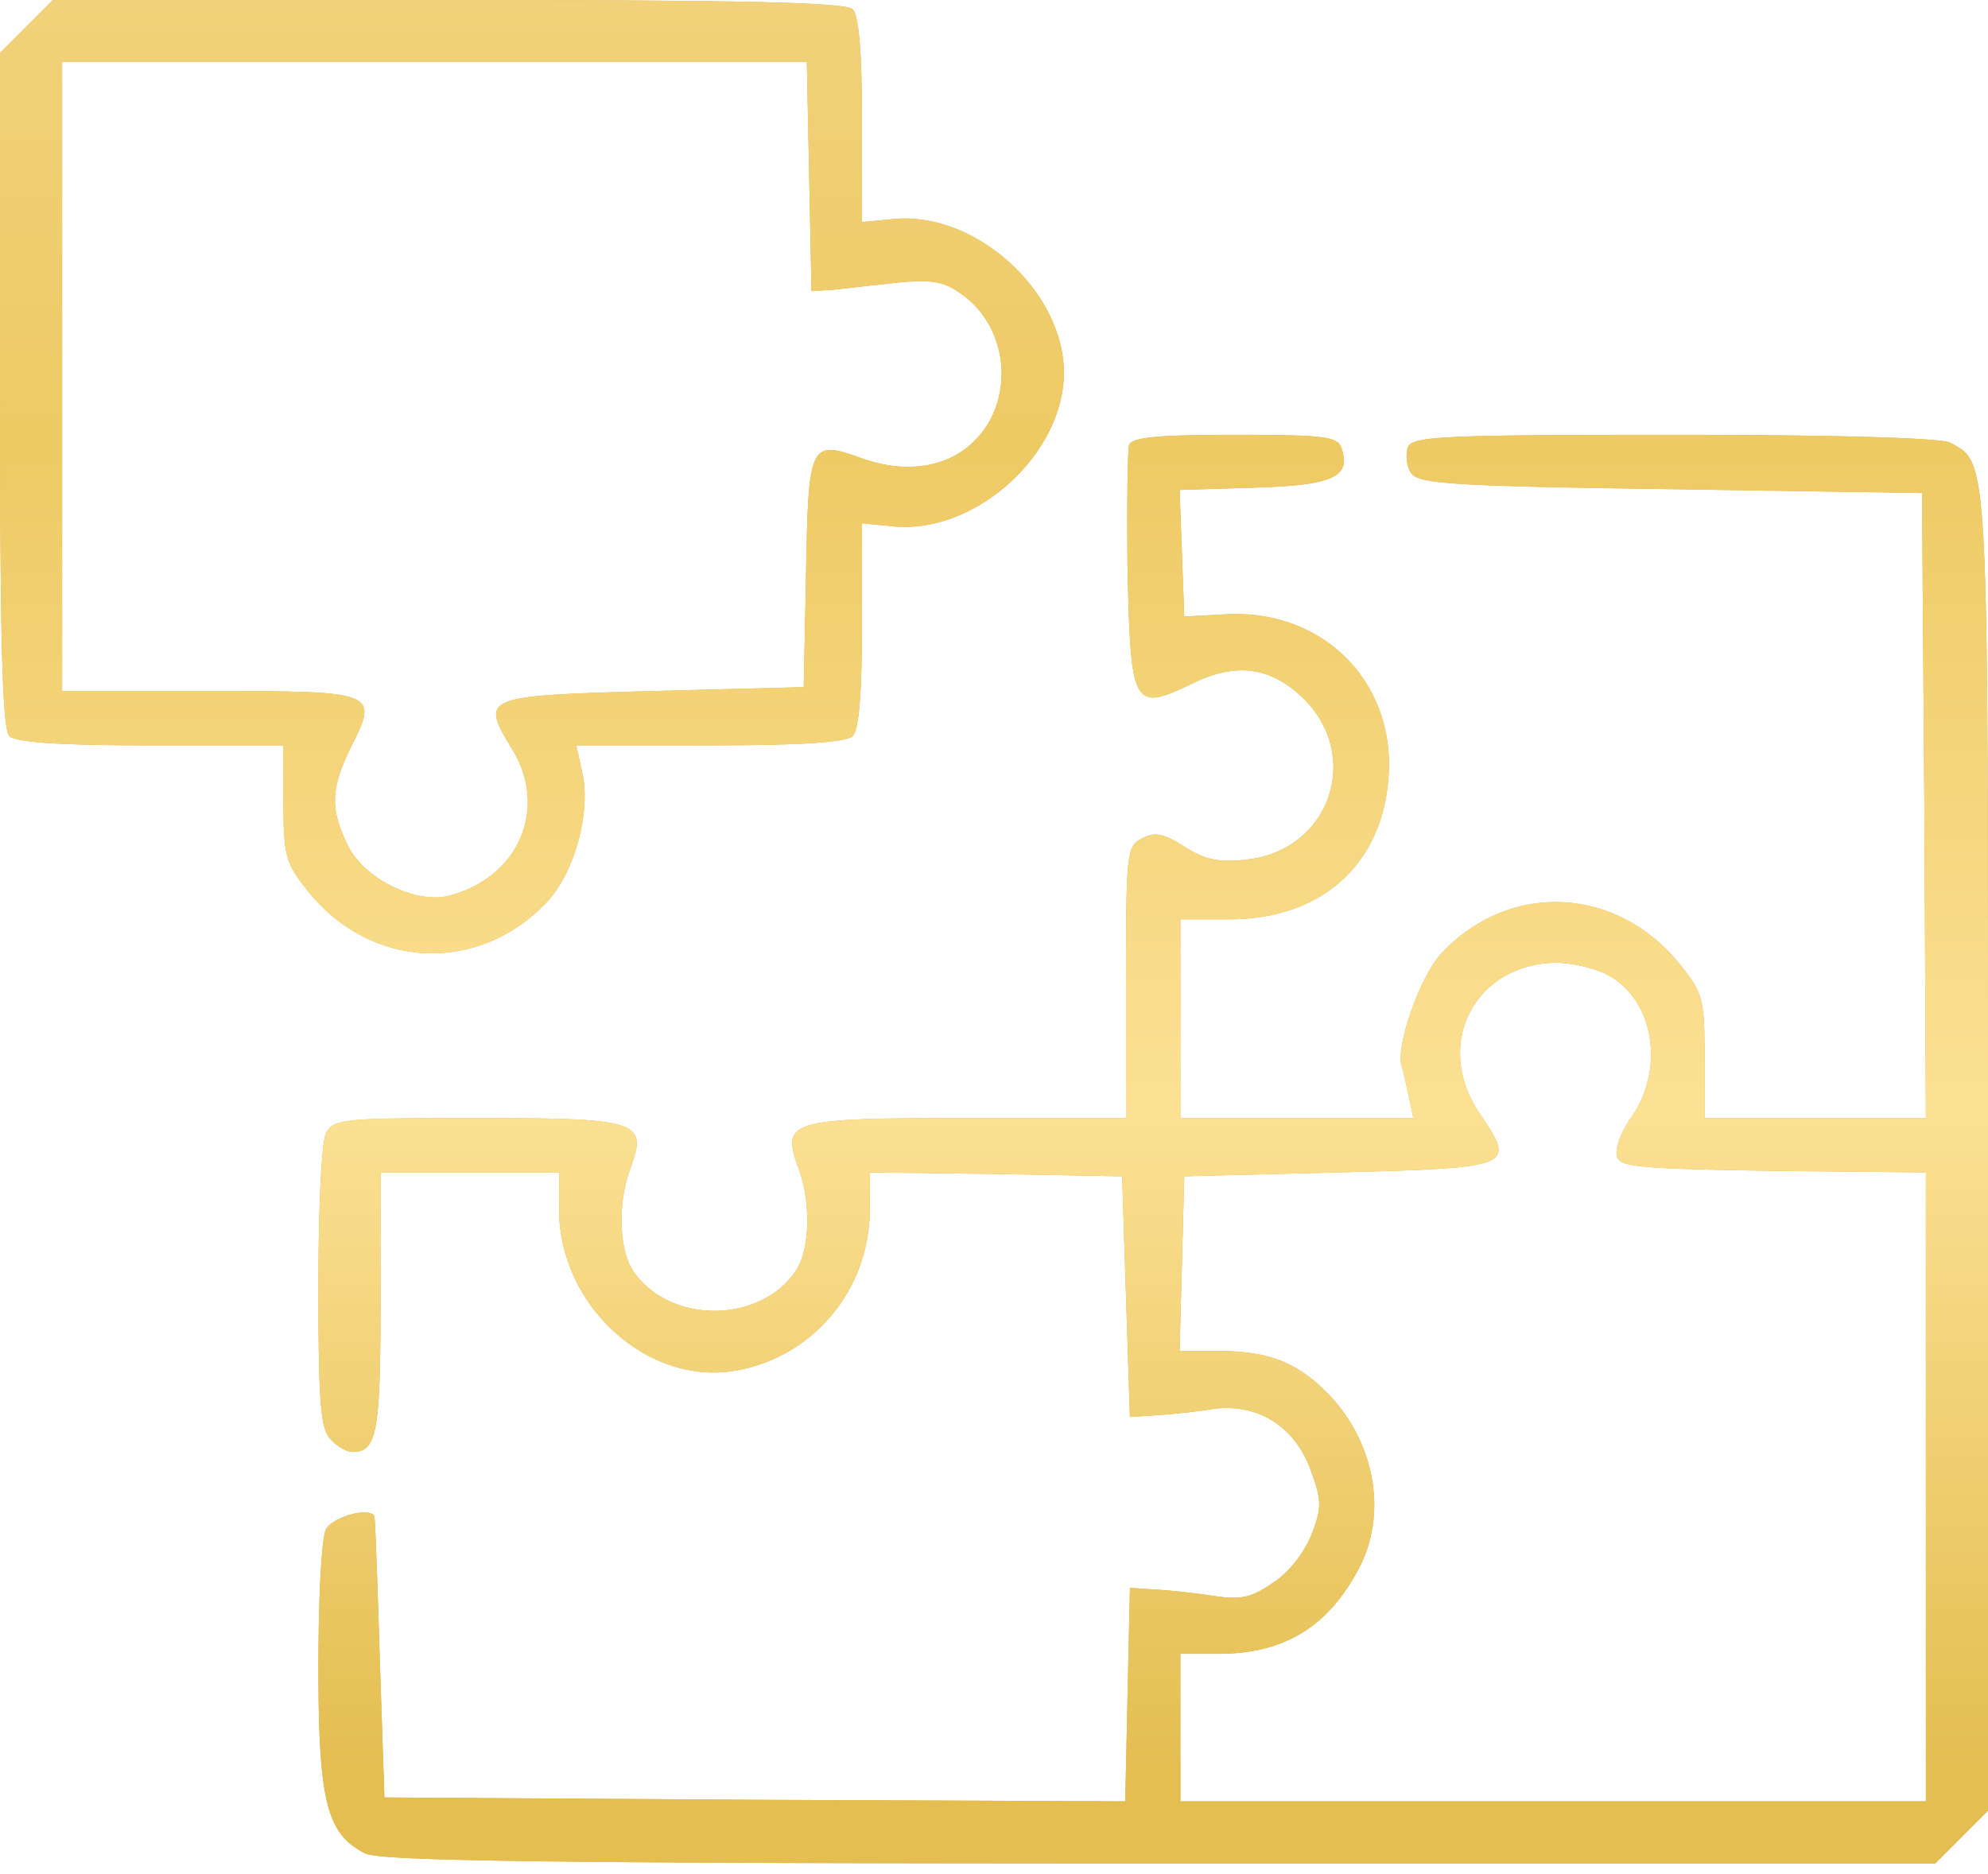 <svg width="105" height="99" fill="none" xmlns="http://www.w3.org/2000/svg"><path d="M0 2.79v17.8c0 13.289.123 17.924.492 18.293.328.328 2.584.492 7.465.492h7.014v3.035c0 2.79.123 3.2 1.271 4.635 3.322 4.183 9.024 4.43 12.633.615 1.477-1.558 2.338-4.758 1.887-6.808l-.328-1.477h7.054c4.922 0 7.219-.164 7.547-.492.328-.328.492-2.215.492-5.865v-5.373l1.682.164c4.307.41 8.982-3.815 8.982-8.122 0-4.306-4.675-8.53-8.982-8.12l-1.682.163V6.357c0-3.65-.164-5.537-.492-5.865C44.666.123 39.375 0 23.666 0H2.789L0 2.79zm42.861 12.59l1.23-.081c.698-.082 2.175-.246 3.323-.37 1.64-.163 2.379-.081 3.2.493 2.173 1.394 2.911 4.348 1.722 6.685-1.23 2.338-3.897 3.159-6.85 2.092-2.707-.984-2.789-.78-2.912 6.03l-.123 6.07-7.998.205c-8.941.246-9.105.287-7.424 3.035 1.969 3.158.37 6.85-3.363 7.793-1.764.41-4.512-.943-5.332-2.748-.902-1.887-.861-2.912.164-5.045 1.518-2.994 1.477-3.035-7.424-3.035H3.281V3.28h39.334l.246 12.1z" fill="#D4AE41"/><path d="M0 2.79v17.8c0 13.289.123 17.924.492 18.293.328.328 2.584.492 7.465.492h7.014v3.035c0 2.79.123 3.2 1.271 4.635 3.322 4.183 9.024 4.43 12.633.615 1.477-1.558 2.338-4.758 1.887-6.808l-.328-1.477h7.054c4.922 0 7.219-.164 7.547-.492.328-.328.492-2.215.492-5.865v-5.373l1.682.164c4.307.41 8.982-3.815 8.982-8.122 0-4.306-4.675-8.53-8.982-8.12l-1.682.163V6.357c0-3.65-.164-5.537-.492-5.865C44.666.123 39.375 0 23.666 0H2.789L0 2.79zm42.861 12.59l1.23-.081c.698-.082 2.175-.246 3.323-.37 1.64-.163 2.379-.081 3.2.493 2.173 1.394 2.911 4.348 1.722 6.685-1.23 2.338-3.897 3.159-6.85 2.092-2.707-.984-2.789-.78-2.912 6.03l-.123 6.07-7.998.205c-8.941.246-9.105.287-7.424 3.035 1.969 3.158.37 6.85-3.363 7.793-1.764.41-4.512-.943-5.332-2.748-.902-1.887-.861-2.912.164-5.045 1.518-2.994 1.477-3.035-7.424-3.035H3.281V3.28h39.334l.246 12.1z" fill="url(#paint0_linear_9_1933)"/><path d="M59.637 23.502c-.082.287-.123 3.281-.082 6.603.164 7.22.287 7.506 3.363 6.03 2.379-1.19 4.224-.903 5.947.779 3.076 3.076 1.354 7.998-2.994 8.49-1.435.164-2.174.041-3.281-.656-1.149-.738-1.6-.82-2.297-.451-.78.41-.82.82-.82 7.588v7.178h-8.368c-9.433 0-9.843.122-8.941 2.624.697 1.846.615 4.39-.164 5.496-1.928 2.749-6.603 2.749-8.531 0-.78-1.107-.862-3.65-.164-5.496.902-2.46.45-2.624-8.121-2.624-7.014 0-7.547.04-7.957.779-.247.492-.41 3.896-.41 8.203 0 6.152.122 7.465.656 7.998.328.369.861.656 1.148.656 1.272 0 1.477-.984 1.477-7.875v-6.89h9.433v1.968c0 5.086 4.717 9.352 9.393 8.49 4.06-.738 7.014-4.306 7.014-8.49v-1.968l6.685.082 6.645.123.41 12.714 1.23-.082c.697-.04 2.05-.164 3.076-.328 2.42-.369 4.471.903 5.291 3.364.533 1.435.533 1.886 0 3.24-.369.943-1.19 2.01-2.01 2.543-1.189.82-1.722.943-3.28.697a36.192 36.192 0 00-3.077-.328l-1.23-.082-.246 11.28-19.565-.083-19.564-.123-.246-7.383c-.123-4.06-.246-7.424-.287-7.506-.37-.45-2.174.082-2.543.698-.247.45-.41 3.61-.41 7.3 0 7.137.45 8.819 2.46 9.844.78.41 10.05.533 41.96.533h40.974L105 95.648V60.95c0-37.283.041-36.463-2.01-37.57-.533-.246-5.906-.41-14.601-.41-12.346 0-13.782.082-14.028.656-.123.37-.082.984.164 1.354.37.574 2.051.697 13.7.86l13.289.206.123 16.488.082 16.53h-11.69v-3.24c0-2.995-.082-3.364-1.271-4.84-3.322-4.184-9.024-4.471-12.633-.616-1.108 1.19-2.42 4.881-2.092 5.947.082.288.246.985.37 1.6l.245 1.148H62.344v-10.5h2.584c4.84 0 8.08-2.87 8.408-7.505.369-5.004-3.404-8.819-8.45-8.614l-2.337.123-.246-6.685 3.978-.123c4.143-.123 5.127-.574 4.553-2.133-.205-.574-1.026-.656-5.62-.656-4.019 0-5.413.123-5.577.533zM84.86 51.475c2.502 1.271 3.117 5.003 1.272 7.587-.492.698-.82 1.559-.739 1.97.123.614.903.697 8.245.82l8.08.082v33.222H62.344v-7.793h2.01c3.486 0 5.824-1.435 7.464-4.594 1.518-2.994.739-6.89-1.968-9.433-1.518-1.436-2.995-1.969-5.496-1.969h-2.051l.246-9.228 8.203-.206c9.228-.245 9.31-.287 7.424-3.076-2.502-3.65-.328-7.916 3.978-7.998.862 0 2.092.287 2.707.616z" fill="#D4AE41"/><path d="M59.637 23.502c-.082.287-.123 3.281-.082 6.603.164 7.22.287 7.506 3.363 6.03 2.379-1.19 4.224-.903 5.947.779 3.076 3.076 1.354 7.998-2.994 8.49-1.435.164-2.174.041-3.281-.656-1.149-.738-1.6-.82-2.297-.451-.78.41-.82.82-.82 7.588v7.178h-8.368c-9.433 0-9.843.122-8.941 2.624.697 1.846.615 4.39-.164 5.496-1.928 2.749-6.603 2.749-8.531 0-.78-1.107-.862-3.65-.164-5.496.902-2.46.45-2.624-8.121-2.624-7.014 0-7.547.04-7.957.779-.247.492-.41 3.896-.41 8.203 0 6.152.122 7.465.656 7.998.328.369.861.656 1.148.656 1.272 0 1.477-.984 1.477-7.875v-6.89h9.433v1.968c0 5.086 4.717 9.352 9.393 8.49 4.06-.738 7.014-4.306 7.014-8.49v-1.968l6.685.082 6.645.123.41 12.714 1.23-.082c.697-.04 2.05-.164 3.076-.328 2.42-.369 4.471.903 5.291 3.364.533 1.435.533 1.886 0 3.24-.369.943-1.19 2.01-2.01 2.543-1.189.82-1.722.943-3.28.697a36.192 36.192 0 00-3.077-.328l-1.23-.082-.246 11.28-19.565-.083-19.564-.123-.246-7.383c-.123-4.06-.246-7.424-.287-7.506-.37-.45-2.174.082-2.543.698-.247.45-.41 3.61-.41 7.3 0 7.137.45 8.819 2.46 9.844.78.41 10.05.533 41.96.533h40.974L105 95.648V60.95c0-37.283.041-36.463-2.01-37.57-.533-.246-5.906-.41-14.601-.41-12.346 0-13.782.082-14.028.656-.123.37-.082.984.164 1.354.37.574 2.051.697 13.7.86l13.289.206.123 16.488.082 16.53h-11.69v-3.24c0-2.995-.082-3.364-1.271-4.84-3.322-4.184-9.024-4.471-12.633-.616-1.108 1.19-2.42 4.881-2.092 5.947.082.288.246.985.37 1.6l.245 1.148H62.344v-10.5h2.584c4.84 0 8.08-2.87 8.408-7.505.369-5.004-3.404-8.819-8.45-8.614l-2.337.123-.246-6.685 3.978-.123c4.143-.123 5.127-.574 4.553-2.133-.205-.574-1.026-.656-5.62-.656-4.019 0-5.413.123-5.577.533zM84.86 51.475c2.502 1.271 3.117 5.003 1.272 7.587-.492.698-.82 1.559-.739 1.97.123.614.903.697 8.245.82l8.08.082v33.222H62.344v-7.793h2.01c3.486 0 5.824-1.435 7.464-4.594 1.518-2.994.739-6.89-1.968-9.433-1.518-1.436-2.995-1.969-5.496-1.969h-2.051l.246-9.228 8.203-.206c9.228-.245 9.31-.287 7.424-3.076-2.502-3.65-.328-7.916 3.978-7.998.862 0 2.092.287 2.707.616z" fill="url(#paint1_linear_9_1933)"/><defs><linearGradient id="paint0_linear_9_1933" x1="52.5" y1="0" x2="52.5" y2="98.437" gradientUnits="userSpaceOnUse"><stop stop-color="#F1D27A"/><stop offset=".24" stop-color="#EECA64"/><stop offset=".594" stop-color="#FCE194"/><stop offset=".948" stop-color="#E4BE51"/></linearGradient><linearGradient id="paint1_linear_9_1933" x1="52.5" y1="0" x2="52.5" y2="98.437" gradientUnits="userSpaceOnUse"><stop stop-color="#F1D27A"/><stop offset=".24" stop-color="#EECA64"/><stop offset=".594" stop-color="#FCE194"/><stop offset=".948" stop-color="#E4BE51"/></linearGradient></defs></svg>